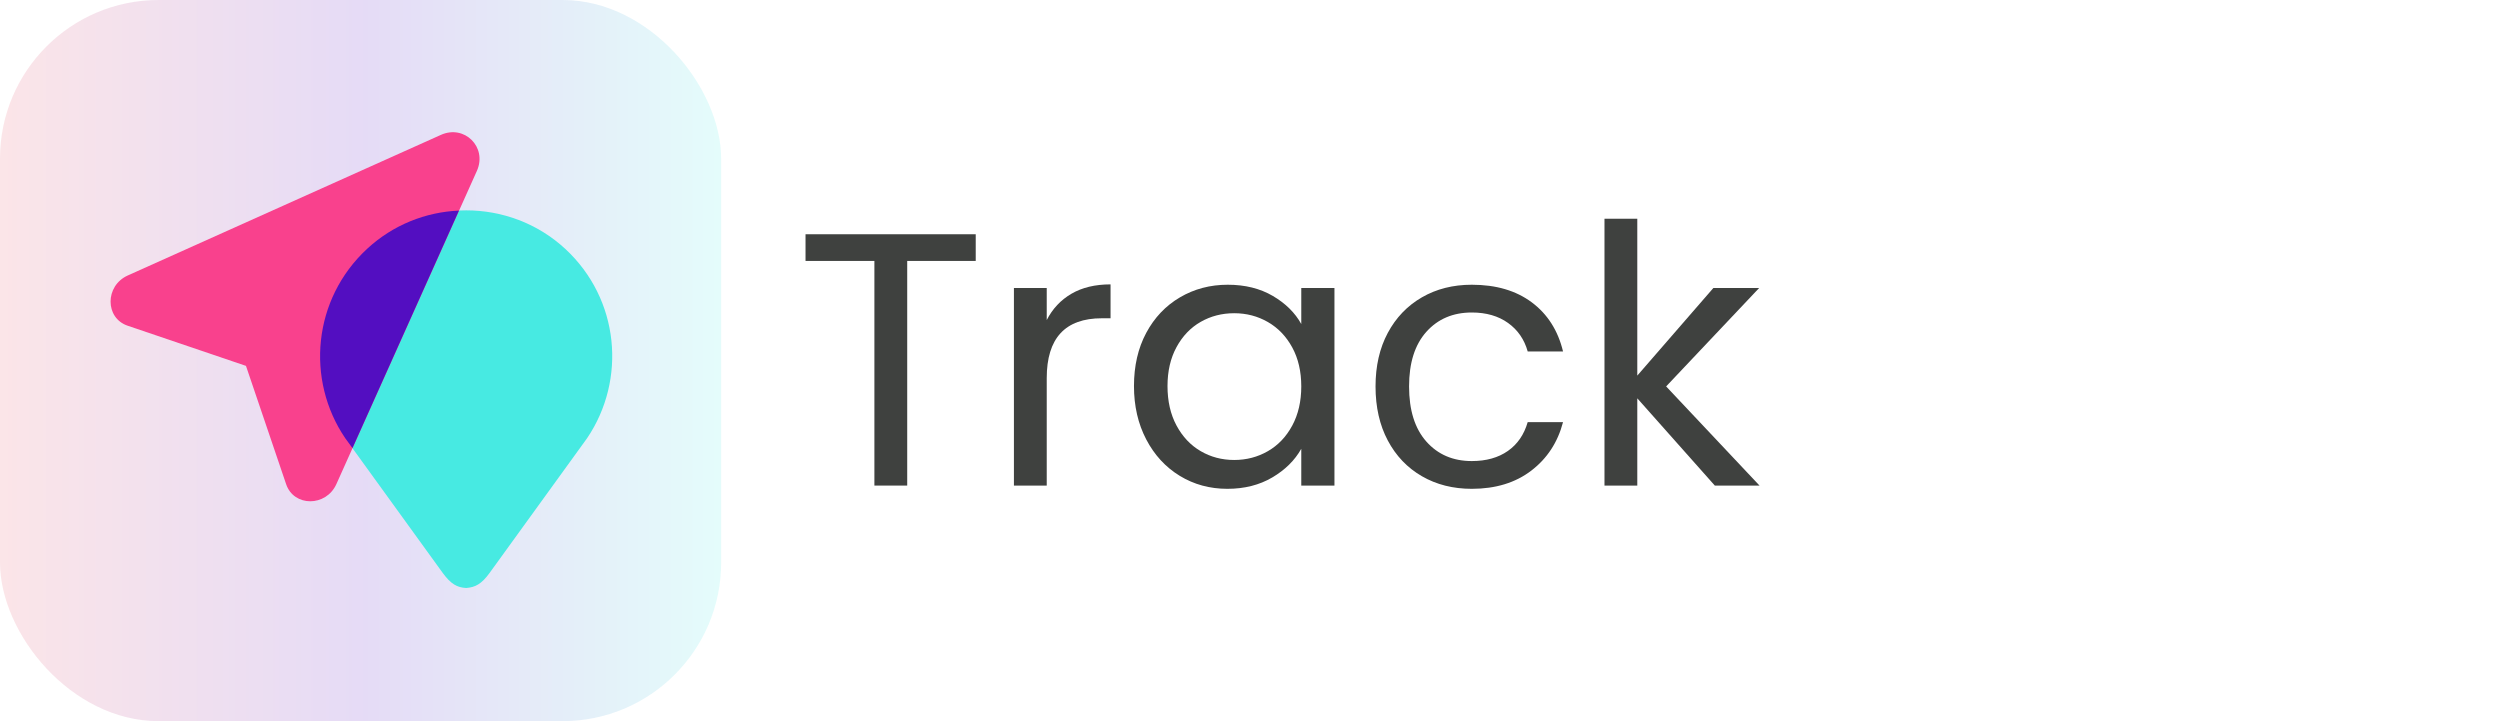 <?xml version="1.0" encoding="UTF-8"?>
<svg width="1040px" height="300px" viewBox="0 0 1040 300" version="1.1" xmlns="http://www.w3.org/2000/svg" xmlns:xlink="http://www.w3.org/1999/xlink">
    <title>track-logo</title>
    <defs>
        <linearGradient x1="1.49359691e-13%" y1="26.071%" x2="100%" y2="26.071%" id="linearGradient-1">
            <stop stop-color="#E44E63" offset="0%"></stop>
            <stop stop-color="#530EC1" offset="50.43%"></stop>
            <stop stop-color="#47EAE2" offset="100%"></stop>
        </linearGradient>
    </defs>
    <g id="track-logo" stroke="none" stroke-width="1" fill="none" fill-rule="evenodd">
        <g id="Track" transform="translate(335.1, 91)" fill="#3F413F" fill-rule="nonzero">
            <polygon id="Path" points="70.8 6.45 70.8 17.55 42.3 17.55 42.3 111 28.65 111 28.65 17.55 0 17.55 0 6.45"></polygon>
            <path d="M100.341,42.15 C102.741,37.45 106.166,33.8 110.616,31.2 C115.066,28.6 120.491,27.3 126.891,27.3 L126.891,41.4 L123.291,41.4 C107.991,41.4 100.341,49.7 100.341,66.3 L100.341,111 L86.691,111 L86.691,28.8 L100.341,28.8 L100.341,42.15 Z" id="Path"></path>
            <path d="M136.632,69.6 C136.632,61.2 138.332,53.825 141.732,47.475 C145.132,41.125 149.807,36.2 155.757,32.7 C161.707,29.2 168.332,27.45 175.632,27.45 C182.832,27.45 189.082,29 194.382,32.1 C199.682,35.2 203.632,39.1 206.232,43.8 L206.232,28.8 L220.032,28.8 L220.032,111 L206.232,111 L206.232,95.7 C203.532,100.5 199.507,104.475 194.157,107.625 C188.807,110.775 182.582,112.35 175.482,112.35 C168.182,112.35 161.582,110.55 155.682,106.95 C149.782,103.35 145.132,98.3 141.732,91.8 C138.332,85.3 136.632,77.9 136.632,69.6 Z M206.232,69.75 C206.232,63.55 204.982,58.15 202.482,53.55 C199.982,48.95 196.607,45.425 192.357,42.975 C188.107,40.525 183.432,39.3 178.332,39.3 C173.232,39.3 168.582,40.5 164.382,42.9 C160.182,45.3 156.832,48.8 154.332,53.4 C151.832,58 150.582,63.4 150.582,69.6 C150.582,75.9 151.832,81.375 154.332,86.025 C156.832,90.675 160.182,94.225 164.382,96.675 C168.582,99.125 173.232,100.35 178.332,100.35 C183.432,100.35 188.107,99.125 192.357,96.675 C196.607,94.225 199.982,90.675 202.482,86.025 C204.982,81.375 206.232,75.95 206.232,69.75 Z" id="Shape"></path>
            <path d="M237.123,69.75 C237.123,61.25 238.823,53.825 242.223,47.475 C245.623,41.125 250.348,36.2 256.398,32.7 C262.448,29.2 269.373,27.45 277.173,27.45 C287.273,27.45 295.598,29.9 302.148,34.8 C308.698,39.7 313.023,46.5 315.123,55.2 L300.423,55.2 C299.023,50.2 296.298,46.25 292.248,43.35 C288.198,40.45 283.173,39 277.173,39 C269.373,39 263.073,41.675 258.273,47.025 C253.473,52.375 251.073,59.95 251.073,69.75 C251.073,79.65 253.473,87.3 258.273,92.7 C263.073,98.1 269.373,100.8 277.173,100.8 C283.173,100.8 288.173,99.4 292.173,96.6 C296.173,93.8 298.923,89.8 300.423,84.6 L315.123,84.6 C312.923,93 308.523,99.725 301.923,104.775 C295.323,109.825 287.073,112.35 277.173,112.35 C269.373,112.35 262.448,110.6 256.398,107.1 C250.348,103.6 245.623,98.65 242.223,92.25 C238.823,85.85 237.123,78.35 237.123,69.75 Z" id="Path"></path>
            <polygon id="Path" points="378.264 111 346.014 74.7 346.014 111 332.364 111 332.364 0 346.014 0 346.014 65.25 377.664 28.8 396.714 28.8 358.014 69.75 396.864 111"></polygon>
        </g>
        <rect id="Rectangle" fill-opacity="0.15" fill="url(#linearGradient-1)" x="0" y="0" width="300" height="300" rx="66"></rect>
        <path d="M235.125,103.506 C223.525,92.806 208.725,87.506 193.925,87.506 C179.125,87.506 164.325,92.806 152.725,103.506 C130.125,124.406 127.125,158.006 143.625,182.306 L184.225,238.406 C187.525,242.906 190.125,244.406 193.925,244.606 C197.825,244.306 200.325,242.906 203.625,238.406 L244.225,182.306 C260.725,157.906 257.725,124.406 235.125,103.506 Z" id="Path" fill="#47EAE2" fill-rule="nonzero"></path>
        <path d="M183.425,56.106 L53.125,114.606 C43.625,118.906 43.625,132.306 53.125,135.506 L102.325,152.206 L119.025,201.406 C122.225,210.906 135.625,210.906 139.925,201.406 L198.425,71.006 C202.725,61.206 193.225,51.706 183.425,56.106 Z" id="Path" fill="#F9418D" fill-rule="nonzero"></path>
        <path d="M152.725,103.506 C130.125,124.406 127.125,158.006 143.625,182.306 L146.625,186.406 L190.925,87.606 C177.125,88.206 163.525,93.506 152.725,103.506 Z" id="Path" fill="#530EC1" fill-rule="nonzero"></path>
    </g>
</svg>